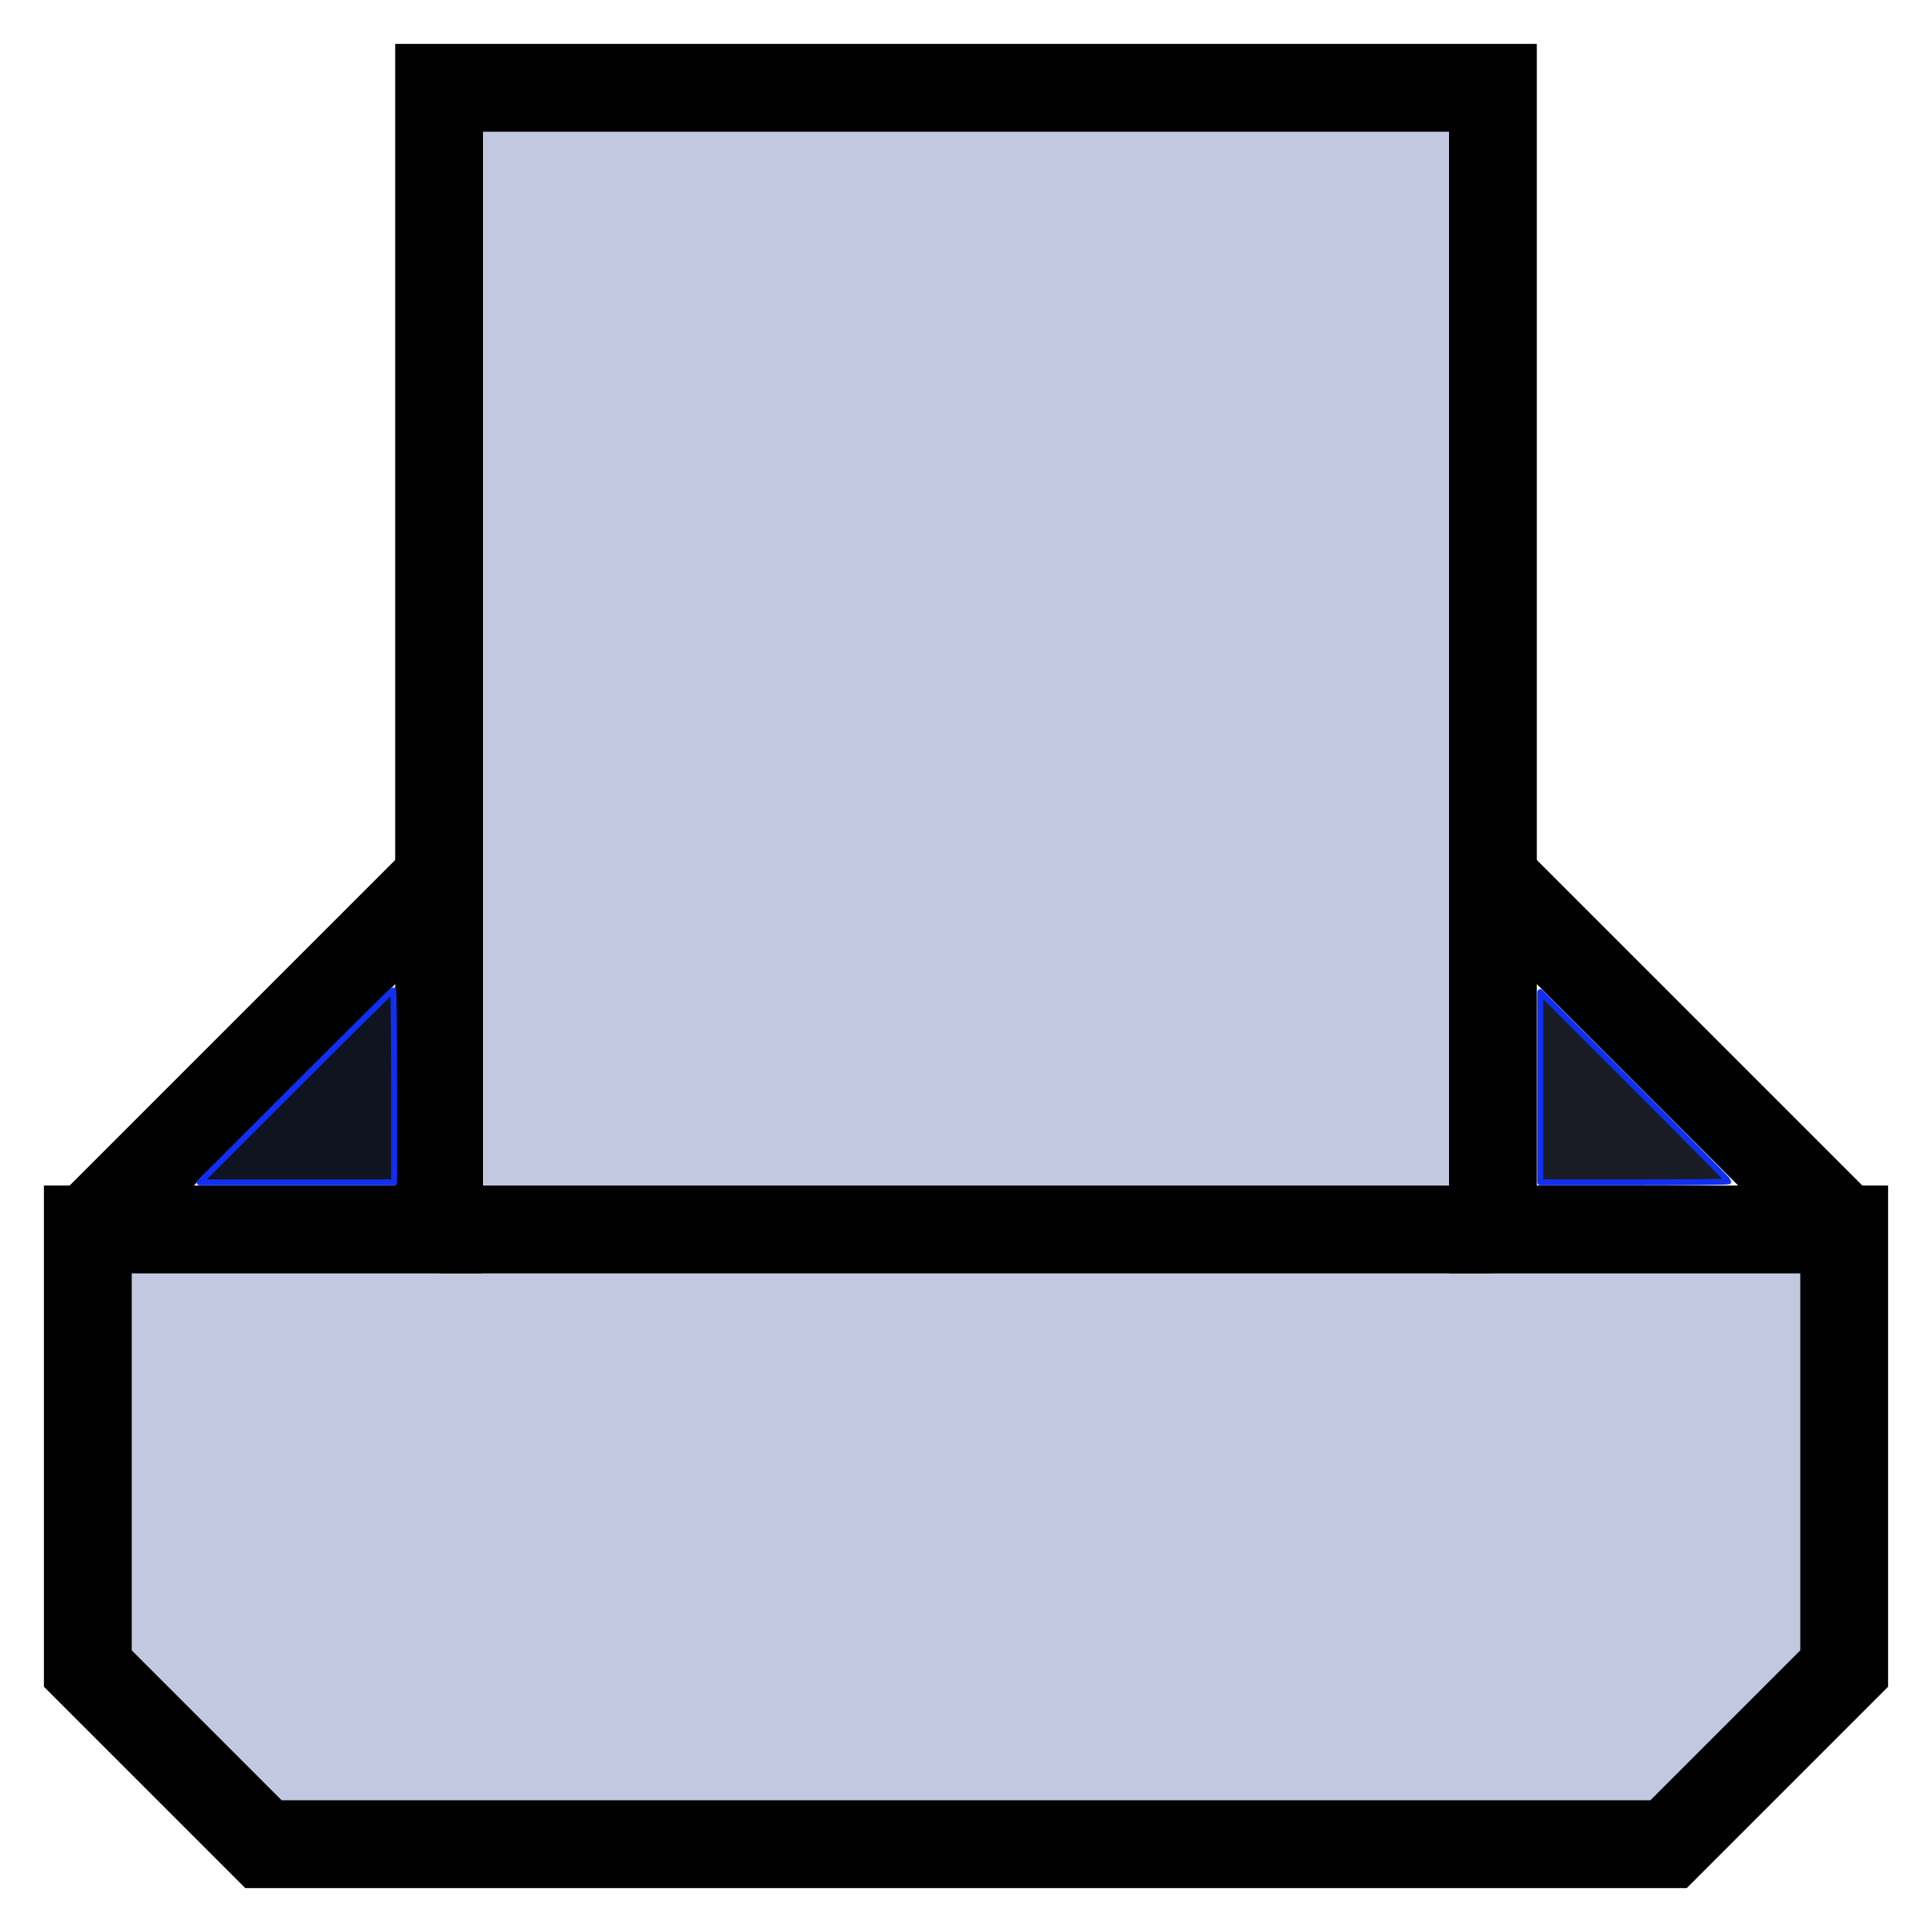 <?xml version="1.0" encoding="UTF-8" standalone="no"?>
<!-- Created with Inkscape (http://www.inkscape.org/) -->

<svg
   xmlns:dc="http://purl.org/dc/elements/1.1/"
   xmlns:cc="http://creativecommons.org/ns#"
   xmlns:rdf="http://www.w3.org/1999/02/22-rdf-syntax-ns#"
   xmlns:svg="http://www.w3.org/2000/svg"
   xmlns="http://www.w3.org/2000/svg"
   xmlns:sodipodi="http://sodipodi.sourceforge.net/DTD/sodipodi-0.dtd"
   xmlns:inkscape="http://www.inkscape.org/namespaces/inkscape"
   id="svg2"
   version="1.1"
   inkscape:version="0.48.1 r9760"
   width="22"
   height="22"
   sodipodi:docname="fileprint.svg">
  <sodipodi:namedview
     pagecolor="#ffffff"
     bordercolor="#666666"
     borderopacity="1"
     objecttolerance="10"
     gridtolerance="10"
     guidetolerance="10"
     inkscape:pageopacity="0"
     inkscape:pageshadow="2"
     inkscape:window-width="1300"
     inkscape:window-height="1028"
     id="namedview4"
     showgrid="true"
     inkscape:zoom="21.454546"
     inkscape:cx="10.015715"
     inkscape:cy="11.826513"
     inkscape:window-x="771"
     inkscape:window-y="0"
     inkscape:window-maximized="0"
     inkscape:current-layer="svg2">
    <inkscape:grid
       type="xygrid"
       id="grid2991"
       empspacing="5"
       visible="true"
       enabled="true"
       snapvisiblegridlinesonly="true" />
  </sodipodi:namedview>
  <defs
     id="defs6">
    <inkscape:perspective
       id="perspective10"
       inkscape:persp3d-origin="0.5 : 0.33333333 : 1"
       inkscape:vp_z="1 : 0.5 : 1"
       inkscape:vp_y="0 : 1000 : 0"
       inkscape:vp_x="0 : 0.5 : 1"
       sodipodi:type="inkscape:persp3d" />
  </defs>
  <path
     style="fill:#c3c8e1;stroke:#000000;stroke-width:1px;stroke-linecap:butt;stroke-linejoin:miter;stroke-opacity:1;fill-opacity:1"
     d="m 1,14 0,5 2,2 16,0 2,-2 0,-5 -4,0 L 17,1 5,1 5,14 z"
     id="path2983"
     inkscape:connector-curvature="0"
     sodipodi:nodetypes="ccccccccccc" />
  <path
     style="fill:none;stroke:#000000;stroke-width:1px;stroke-linecap:butt;stroke-linejoin:miter;stroke-opacity:1"
     d="m 5,14 12,0"
     id="path2993"
     inkscape:connector-curvature="0" />
  <path
     style="fill:none;stroke:#000000;stroke-width:1px;stroke-linecap:butt;stroke-linejoin:miter;stroke-opacity:1"
     d="M 1,14 5,10"
     id="path2995"
     inkscape:connector-curvature="0" />
  <path
     style="fill:none;stroke:#000000;stroke-width:1px;stroke-linecap:butt;stroke-linejoin:miter;stroke-opacity:1"
     d="M 21,14 17,10"
     id="path2997"
     inkscape:connector-curvature="0" />
  <path
     style="fill:#101320;fill-opacity:1;fill-rule:nonzero;stroke:#112ff0;stroke-width:0.068;stroke-linecap:round;stroke-linejoin:round;stroke-miterlimit:4;stroke-opacity:1;stroke-dasharray:none"
     d="m 3.369,12.369 c 0.602,-0.602 1.1,-1.095 1.107,-1.095 0.007,0 0.012,0.493 0.012,1.095 l 0,1.095 -1.107,0 -1.107,0 1.095,-1.095 z"
     id="path3817"
     inkscape:connector-curvature="0" />
  <path
     style="fill:#191b25;fill-opacity:1;fill-rule:nonzero;stroke:#112ff0;stroke-width:0.068;stroke-linecap:round;stroke-linejoin:round;stroke-miterlimit:4;stroke-opacity:1;stroke-dasharray:none"
     d="m 17.539,12.381 0,-1.083 1.072,1.071 c 0.59,0.589 1.072,1.077 1.072,1.083 0,0.007 -0.482,0.012 -1.072,0.012 l -1.072,0 0,-1.083 z"
     id="path3819"
     inkscape:connector-curvature="0" />
</svg>
